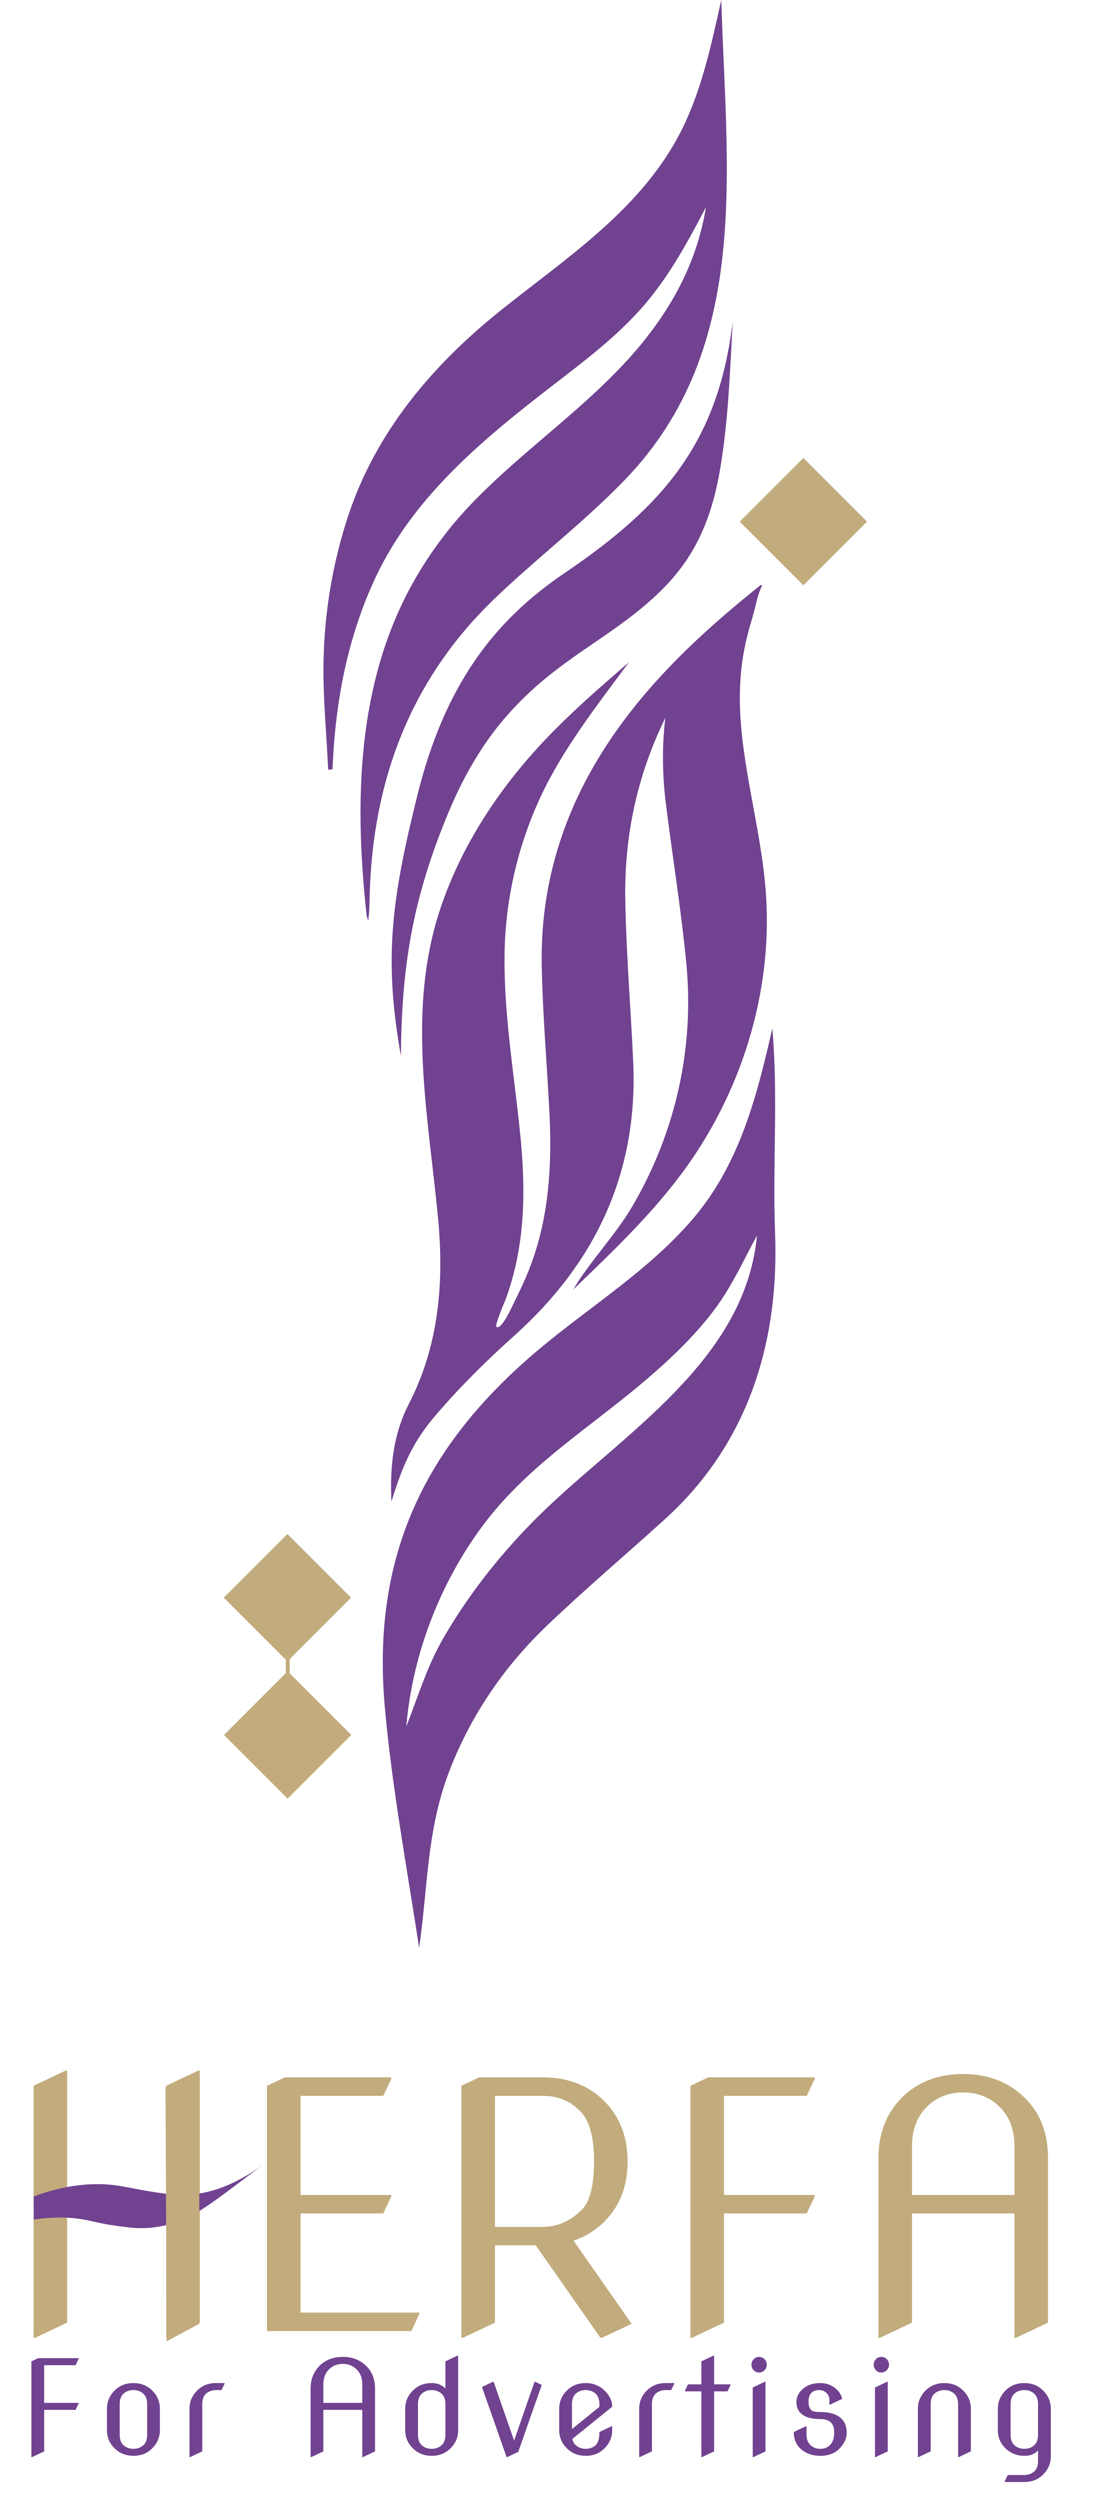<svg width="47" height="106" viewBox="0 0 47 106" fill="none" xmlns="http://www.w3.org/2000/svg">
<path d="M1.424 99.115V88.433L2.778 87.791H2.849V93.062H7.051V88.433L8.404 87.791H8.475V98.475L7.122 99.115H7.051V93.845H2.849V98.475L1.496 99.115H1.424ZM11.324 98.831V88.433L12.079 88.076H16.594V88.148L16.259 88.86H12.748V93.062H16.594V93.133L16.259 93.845H12.748V98.047H17.784V98.118L17.449 98.831H11.324ZM19.571 99.115V88.433L20.326 88.076H23.025C24.108 88.076 24.986 88.421 25.66 89.109C26.302 89.764 26.622 90.607 26.622 91.637C26.622 92.672 26.302 93.515 25.66 94.166C25.281 94.55 24.837 94.828 24.329 94.999L26.793 98.524L25.539 99.115H25.468L22.726 95.198H20.996V98.475L19.642 99.115H19.571ZM20.996 94.415H23.025C23.647 94.415 24.201 94.17 24.685 93.681C25.027 93.335 25.198 92.653 25.198 91.637C25.198 90.669 25.027 89.987 24.685 89.593C24.262 89.104 23.709 88.86 23.025 88.86H20.996V94.415ZM29.286 99.115V88.433L30.041 88.076H34.556V88.148L34.221 88.86H30.71V93.062H34.556V93.133L34.221 93.845H30.71V98.475L29.357 99.115H29.286ZM37.262 99.115V91.495C37.262 90.469 37.583 89.627 38.224 88.967C38.898 88.278 39.776 87.934 40.859 87.934C41.922 87.934 42.801 88.278 43.494 88.967C44.135 89.603 44.455 90.446 44.455 91.495V98.475L43.102 99.115H43.031V93.845H38.687V98.475L37.333 99.115H37.262ZM38.687 93.062H43.031V90.996C43.031 90.36 42.86 89.845 42.518 89.451C42.091 88.962 41.538 88.717 40.859 88.717C40.175 88.717 39.622 88.962 39.199 89.451C38.858 89.85 38.687 90.365 38.687 90.996V93.062Z" fill="#C2AC7D"/>
<path d="M1.332 104.176V100.116L1.619 99.981H3.335V100.008L3.208 100.279H1.874V101.876H3.335V101.903L3.208 102.173H1.874V103.933L1.359 104.176H1.332ZM4.537 103.039V102.119C4.537 101.821 4.648 101.562 4.872 101.342C5.081 101.138 5.344 101.036 5.66 101.036C5.972 101.036 6.235 101.138 6.447 101.342C6.671 101.559 6.783 101.818 6.783 102.119V103.039C6.783 103.337 6.671 103.596 6.447 103.816C6.238 104.02 5.976 104.122 5.66 104.122C5.348 104.122 5.085 104.02 4.872 103.816C4.648 103.6 4.537 103.341 4.537 103.039ZM5.078 103.223C5.078 103.431 5.134 103.583 5.246 103.681C5.359 103.776 5.497 103.824 5.66 103.824C5.822 103.824 5.959 103.776 6.071 103.681C6.185 103.583 6.242 103.431 6.242 103.223V101.935C6.242 101.728 6.185 101.576 6.071 101.48C5.959 101.383 5.822 101.334 5.66 101.334C5.497 101.334 5.359 101.383 5.246 101.48C5.134 101.576 5.078 101.728 5.078 101.935V103.223ZM8.038 104.176V102.119C8.038 101.821 8.15 101.562 8.374 101.342C8.583 101.138 8.846 101.036 9.162 101.036H9.527V101.064L9.397 101.334H9.162C8.999 101.334 8.861 101.383 8.748 101.48C8.636 101.576 8.58 101.728 8.58 101.935V103.933L8.066 104.176H8.038ZM13.175 104.176V101.28C13.175 100.89 13.297 100.57 13.54 100.319C13.796 100.058 14.13 99.927 14.542 99.927C14.946 99.927 15.28 100.058 15.543 100.319C15.787 100.561 15.909 100.881 15.909 101.28V103.933L15.394 104.176H15.367V102.173H13.716V103.933L13.202 104.176H13.175ZM13.716 101.876H15.367V101.091C15.367 100.849 15.302 100.653 15.172 100.503C15.01 100.317 14.8 100.224 14.542 100.224C14.282 100.224 14.072 100.317 13.911 100.503C13.781 100.655 13.716 100.851 13.716 101.091V101.876ZM17.73 103.223C17.73 103.431 17.786 103.583 17.898 103.681C18.011 103.776 18.149 103.824 18.312 103.824C18.474 103.824 18.611 103.776 18.723 103.681C18.837 103.583 18.894 103.431 18.894 103.223V101.935C18.894 101.728 18.837 101.576 18.723 101.48C18.611 101.383 18.474 101.334 18.312 101.334C18.149 101.334 18.011 101.383 17.898 101.48C17.786 101.576 17.73 101.728 17.73 101.935V103.223ZM17.188 103.039V102.119C17.188 101.821 17.3 101.562 17.524 101.342C17.733 101.138 17.996 101.036 18.312 101.036C18.55 101.036 18.744 101.113 18.894 101.267V100.116L19.408 99.873H19.435V103.039C19.435 103.337 19.323 103.596 19.099 103.816C18.89 104.02 18.627 104.122 18.312 104.122C18 104.122 17.737 104.02 17.524 103.816C17.3 103.6 17.188 103.341 17.188 103.039ZM21.489 104.176L20.444 101.204L20.912 100.982H20.939L21.808 103.475L22.674 100.982H22.701L22.98 101.115L21.984 103.954L21.516 104.176H21.489ZM25.968 102.869V103.039C25.968 103.337 25.856 103.596 25.632 103.816C25.423 104.02 25.161 104.122 24.845 104.122C24.533 104.122 24.27 104.02 24.057 103.816C23.833 103.6 23.721 103.341 23.721 103.039V102.119C23.721 101.82 23.833 101.561 24.057 101.342C24.267 101.138 24.529 101.036 24.845 101.036C25.153 101.036 25.416 101.138 25.632 101.342C25.856 101.553 25.968 101.786 25.968 102.041L24.279 103.405C24.304 103.522 24.355 103.613 24.431 103.678C24.544 103.776 24.682 103.824 24.845 103.824C25.007 103.824 25.144 103.776 25.256 103.678C25.37 103.581 25.427 103.392 25.427 103.112L25.941 102.869H25.968ZM24.263 102.988L25.427 102.043V101.935C25.427 101.729 25.371 101.578 25.259 101.48C25.145 101.383 25.007 101.334 24.845 101.334C24.684 101.334 24.546 101.383 24.431 101.48C24.319 101.574 24.263 101.726 24.263 101.935V102.988ZM27.113 104.176V102.119C27.113 101.821 27.224 101.562 27.448 101.342C27.658 101.138 27.92 101.036 28.236 101.036H28.601V101.064L28.471 101.334H28.236C28.073 101.334 27.935 101.383 27.822 101.48C27.71 101.576 27.654 101.728 27.654 101.935V103.933L27.14 104.176H27.113ZM29.751 104.176V101.388H29.056V101.361L29.183 101.091H29.751V100.116L30.265 99.873H30.293V101.091H30.988V101.118L30.861 101.388H30.293V103.933L29.778 104.176H29.751ZM31.97 100.492C31.907 100.427 31.876 100.35 31.876 100.26C31.876 100.168 31.907 100.089 31.97 100.024C32.033 99.959 32.11 99.927 32.2 99.927C32.291 99.927 32.367 99.959 32.431 100.024C32.494 100.089 32.525 100.168 32.525 100.26C32.525 100.35 32.494 100.427 32.431 100.492C32.367 100.557 32.291 100.59 32.2 100.59C32.11 100.59 32.033 100.557 31.97 100.492ZM31.93 104.176V101.226L32.444 100.982H32.471V103.933L31.957 104.176H31.93ZM33.67 103.112L34.184 102.869H34.211V103.215C34.211 103.417 34.27 103.571 34.387 103.675C34.499 103.775 34.634 103.824 34.793 103.824C34.977 103.824 35.121 103.766 35.223 103.648C35.332 103.527 35.386 103.353 35.386 103.126C35.386 102.918 35.328 102.77 35.213 102.679C35.113 102.602 34.973 102.563 34.79 102.563C34.442 102.563 34.182 102.494 34.011 102.355C33.859 102.232 33.783 102.064 33.783 101.851C33.783 101.6 33.898 101.393 34.127 101.229C34.306 101.101 34.528 101.036 34.793 101.036C35.047 101.036 35.269 101.116 35.456 101.275C35.6 101.399 35.69 101.543 35.724 101.708L35.21 101.951H35.183V101.743C35.183 101.653 35.156 101.572 35.102 101.502C35.015 101.39 34.891 101.334 34.731 101.334C34.603 101.334 34.498 101.374 34.417 101.453C34.337 101.534 34.298 101.662 34.298 101.835C34.298 102.017 34.346 102.142 34.444 102.208C34.498 102.246 34.614 102.265 34.79 102.265C35.173 102.265 35.46 102.346 35.651 102.506C35.828 102.654 35.916 102.868 35.916 103.148C35.916 103.382 35.812 103.606 35.605 103.819C35.408 104.021 35.138 104.122 34.793 104.122C34.481 104.122 34.218 104.035 34.005 103.862C33.782 103.68 33.67 103.43 33.67 103.112ZM37.156 100.492C37.093 100.427 37.061 100.35 37.061 100.26C37.061 100.168 37.093 100.089 37.156 100.024C37.219 99.959 37.295 99.927 37.386 99.927C37.476 99.927 37.553 99.959 37.616 100.024C37.679 100.089 37.711 100.168 37.711 100.26C37.711 100.35 37.679 100.427 37.616 100.492C37.553 100.557 37.476 100.59 37.386 100.59C37.295 100.59 37.219 100.557 37.156 100.492ZM37.115 104.176V101.226L37.629 100.982H37.656V103.933L37.142 104.176H37.115ZM38.936 104.176V102.119C38.936 101.821 39.048 101.562 39.272 101.342C39.481 101.138 39.744 101.036 40.059 101.036C40.372 101.036 40.634 101.138 40.847 101.342C41.071 101.559 41.183 101.818 41.183 102.119V103.933L40.669 104.176H40.641V101.935C40.641 101.728 40.585 101.576 40.471 101.48C40.359 101.383 40.222 101.334 40.059 101.334C39.897 101.334 39.759 101.383 39.645 101.48C39.533 101.576 39.478 101.728 39.478 101.935V103.933L38.963 104.176H38.936ZM42.869 103.223C42.869 103.431 42.925 103.583 43.036 103.681C43.15 103.776 43.288 103.824 43.451 103.824C43.613 103.824 43.75 103.776 43.862 103.681C43.976 103.583 44.032 103.431 44.032 103.223V101.935C44.032 101.728 43.976 101.576 43.862 101.48C43.75 101.383 43.613 101.334 43.451 101.334C43.288 101.334 43.15 101.383 43.036 101.48C42.925 101.576 42.869 101.728 42.869 101.935V103.223ZM42.327 103.039V102.119C42.327 101.821 42.439 101.562 42.663 101.342C42.872 101.138 43.135 101.036 43.451 101.036C43.766 101.036 44.029 101.138 44.238 101.342C44.462 101.561 44.574 101.82 44.574 102.119V104.149C44.574 104.447 44.462 104.706 44.238 104.926C44.029 105.13 43.766 105.232 43.451 105.232H42.617V105.205L42.747 104.934H43.451C43.613 104.934 43.751 104.885 43.865 104.788C43.977 104.694 44.032 104.542 44.032 104.333V103.892C43.895 104.045 43.701 104.122 43.451 104.122C43.138 104.122 42.876 104.02 42.663 103.816C42.439 103.6 42.327 103.341 42.327 103.039Z" fill="#714290"/>
<path fill-rule="evenodd" clip-rule="evenodd" d="M1.433 94.106C2.298 93.969 3.138 93.989 3.951 94.186C4.437 94.305 4.957 94.38 5.483 94.441C6.485 94.557 7.577 94.344 8.726 93.568C9.312 93.172 9.878 92.742 10.444 92.312C10.687 92.128 10.929 91.944 11.173 91.763C11.183 91.756 11.193 91.748 11.203 91.741C11.193 91.748 11.183 91.756 11.173 91.763C9.875 92.724 8.623 93.134 7.428 93.046C6.791 92.999 6.191 92.885 5.593 92.772C5.463 92.747 5.333 92.723 5.202 92.699C4.027 92.483 2.769 92.63 1.43 93.124L1.433 94.106Z" fill="#714290"/>
<path d="M7.02 88.489C7.481 88.308 8.374 87.935 8.453 87.895V98.524L7.069 99.266L7.02 88.489Z" fill="#C2AC7D"/>
<path fill-rule="evenodd" clip-rule="evenodd" d="M17.006 44.771C16.28 40.677 16.586 38.194 17.72 33.657C18.137 31.989 18.675 30.574 19.326 29.355C20.504 27.149 22.054 25.58 23.937 24.304C28.103 21.48 30.459 18.806 31.081 13.637C30.964 15.74 30.898 17.823 30.549 19.88C29.933 23.518 28.389 25.069 25.551 27.017C24.157 27.974 22.872 28.804 21.548 30.291C20.52 31.447 19.705 32.833 19.066 34.347C17.484 38.095 17.036 41.018 17.006 44.771L17.006 44.771Z" fill="#714290"/>
<path fill-rule="evenodd" clip-rule="evenodd" d="M24.461 54.533C24.41 54.581 24.36 54.63 24.31 54.678C25.058 53.428 26.11 52.372 26.85 51.099C28.657 47.99 29.458 44.438 29.114 40.855C28.895 38.578 28.524 36.315 28.242 34.043C28.087 32.792 28.084 31.592 28.222 30.44C27.073 32.779 26.474 35.343 26.524 38.164C26.564 40.452 26.757 42.737 26.86 45.024C27.071 49.706 25.265 53.537 21.827 56.62C20.648 57.677 19.538 58.769 18.505 59.975C17.559 61.079 17.118 62.002 16.604 63.663C16.523 61.992 16.744 60.685 17.35 59.507C18.628 57.022 18.841 54.341 18.578 51.608C18.16 47.26 17.252 42.835 18.665 38.565C19.552 35.885 21.135 33.478 23.061 31.431C24.19 30.232 25.435 29.151 26.681 28.077C25.322 29.914 23.882 31.737 22.914 33.821C21.953 35.892 21.435 38.166 21.403 40.448C21.367 43.024 21.818 45.589 22.073 48.146C22.307 50.493 22.281 52.82 21.455 55.073C21.406 55.206 20.97 56.209 21.058 56.261C21.272 56.387 21.698 55.443 21.773 55.291C22.032 54.763 22.29 54.233 22.497 53.684C23.288 51.596 23.416 49.413 23.307 47.209C23.203 45.103 23.015 43 22.979 40.894C22.924 37.667 23.809 34.667 25.514 31.935C26.447 30.439 27.561 29.108 28.784 27.88C29.766 26.895 30.818 25.976 31.908 25.094C32.006 25.014 32.104 24.934 32.203 24.855C32.247 24.82 32.281 24.793 32.33 24.819C32.113 25.257 32.052 25.742 31.91 26.205C31.756 26.705 31.627 27.212 31.537 27.728C31.347 28.826 31.348 29.942 31.46 31.049C31.695 33.377 32.346 35.643 32.496 37.982C32.764 42.157 31.416 46.397 28.926 49.742C27.62 51.498 26.035 53.021 24.461 54.533V54.533Z" fill="#714290"/>
<path fill-rule="evenodd" clip-rule="evenodd" d="M13.921 32.636C13.849 31.098 13.694 29.559 13.724 28.024C13.766 25.926 14.113 23.859 14.774 21.857C15.941 18.33 18.321 15.504 21.185 13.205C23.901 11.025 26.974 9.035 28.704 5.91C29.715 4.087 30.145 2.015 30.596 0C30.807 7.179 31.91 14.721 26.532 20.317C24.792 22.128 22.78 23.65 20.971 25.39C17.408 28.817 15.804 33.097 15.681 37.985C15.672 38.33 15.67 38.675 15.62 39.036C15.596 38.959 15.56 38.884 15.551 38.805C15.026 34.01 15.12 28.939 17.559 24.633C18.183 23.533 18.962 22.465 19.826 21.541C22.271 18.923 25.426 16.965 27.596 14.089C28.813 12.476 29.614 10.782 29.946 8.784C29.14 10.324 28.309 11.854 27.137 13.151C25.909 14.51 24.409 15.589 22.97 16.709C20.2 18.865 17.475 21.217 15.947 24.449C14.806 26.861 14.263 29.527 14.127 32.182C14.119 32.328 14.111 32.473 14.103 32.618C14.043 32.624 13.982 32.63 13.921 32.636L13.921 32.636Z" fill="#714290"/>
<path fill-rule="evenodd" clip-rule="evenodd" d="M32.888 52.635C32.886 52.521 32.882 52.406 32.878 52.292C32.768 49.38 33.013 46.509 32.762 43.599C32.115 46.436 31.394 49.269 29.493 51.554C27.628 53.797 25.068 55.356 22.852 57.216C17.968 61.316 15.747 66.03 16.327 72.424C16.635 75.828 17.266 79.209 17.779 82.587C18.149 80.039 18.096 77.66 19.022 75.194C19.893 72.874 21.282 70.79 23.058 69.063C23.083 69.038 23.108 69.013 23.134 68.988C24.784 67.401 26.538 65.926 28.232 64.385C31.644 61.279 32.987 57.148 32.888 52.635V52.635ZM32.045 52.903C31.239 58.086 25.956 61.098 22.573 64.547C21.121 66.028 19.831 67.675 18.794 69.473C18.117 70.646 17.728 71.942 17.236 73.196C17.495 70.142 18.664 67.118 20.489 64.67C22.259 62.295 24.662 60.761 26.917 58.908C28.157 57.889 29.452 56.704 30.399 55.398C31.078 54.462 31.561 53.396 32.11 52.382C32.094 52.558 32.072 52.732 32.045 52.903H32.045Z" fill="#714290"/>
<path d="M12.192 70.438L14.892 67.738L12.192 65.038L9.492 67.738L12.192 70.438Z" fill="#C2AC7D"/>
<path d="M34.079 24.816L36.779 22.116L34.079 19.416L31.379 22.116L34.079 24.816Z" fill="#C2AC7D"/>
<path d="M12.201 76.258L14.902 73.558L12.201 70.858L9.501 73.558L12.201 76.258Z" fill="#C2AC7D"/>
<path d="M12.289 68.805H12.123V72.545H12.289V68.805Z" fill="#C2AC7D"/>
</svg>
